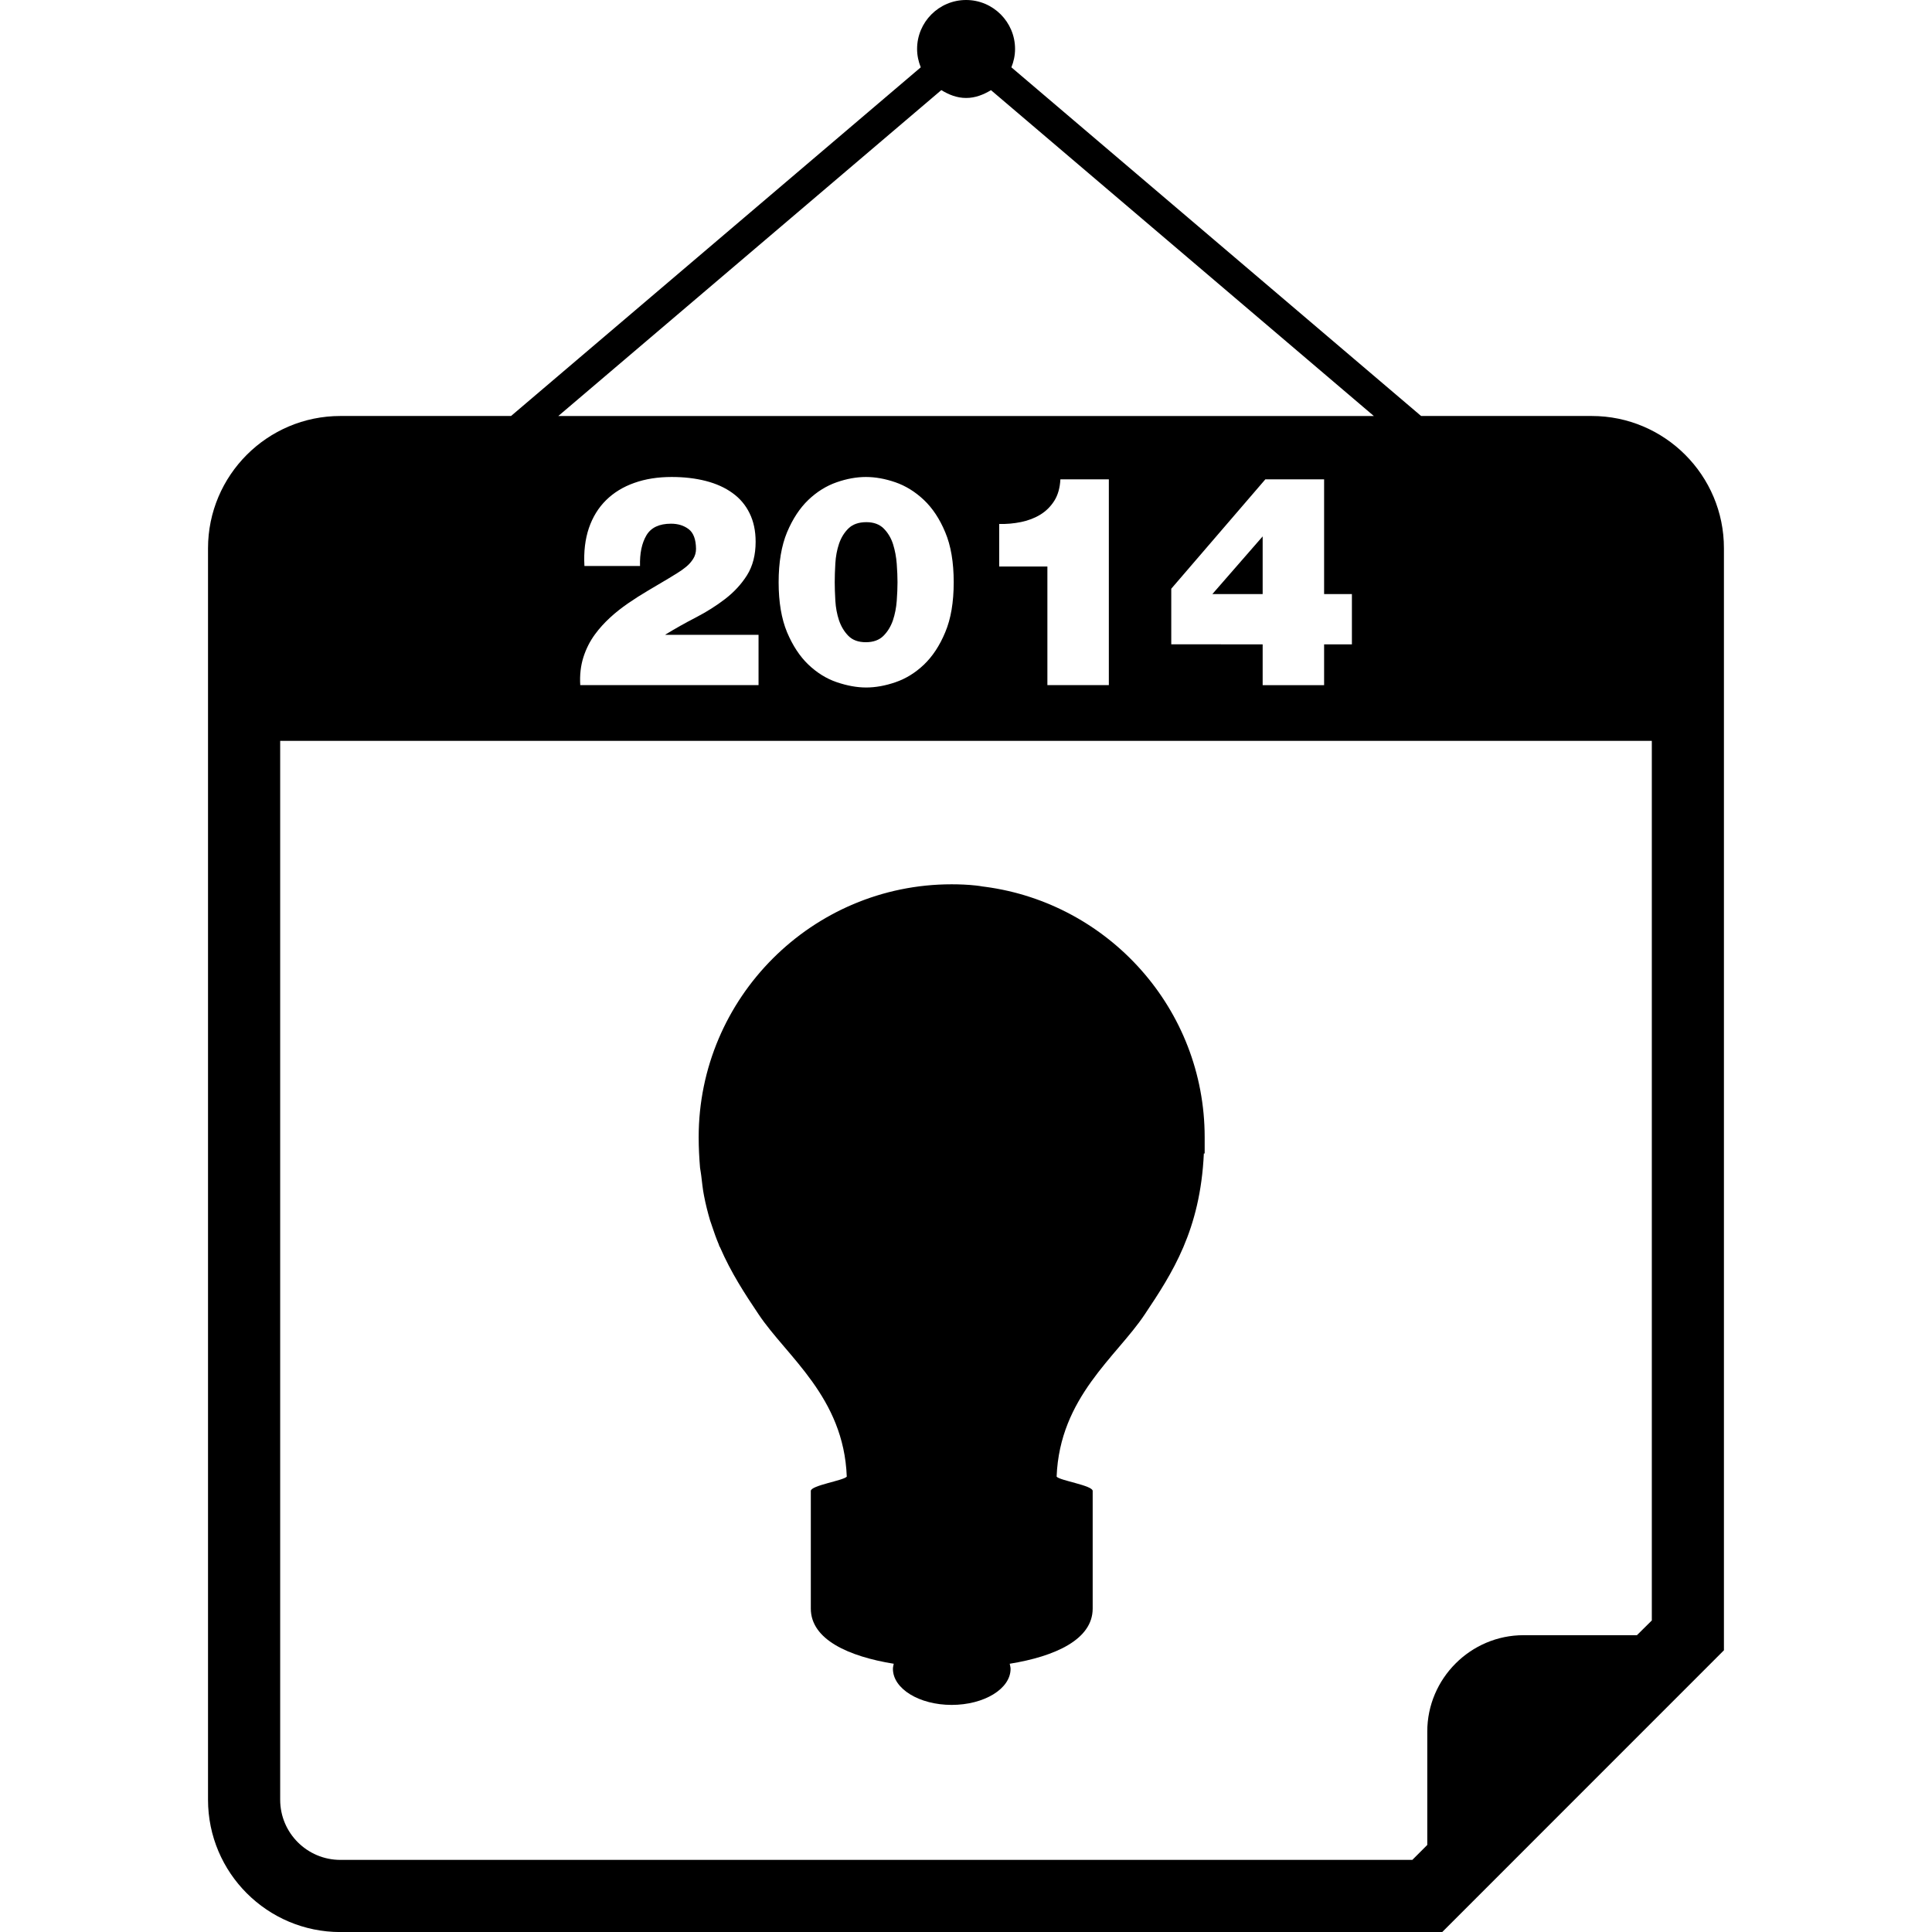 <?xml version="1.0" encoding="iso-8859-1"?>
<!-- Generator: Adobe Illustrator 16.0.0, SVG Export Plug-In . SVG Version: 6.00 Build 0)  -->
<!DOCTYPE svg PUBLIC "-//W3C//DTD SVG 1.1//EN" "http://www.w3.org/Graphics/SVG/1.1/DTD/svg11.dtd">
<svg version="1.1" id="Capa_1" xmlns="http://www.w3.org/2000/svg" xmlns:xlink="http://www.w3.org/1999/xlink" x="0px" y="0px"
	 width="37.884px" height="37.885px" viewBox="0 0 37.884 37.885" style="enable-background:new 0 0 37.884 37.885;"
	 xml:space="preserve">
<g>
	<g>
		<polygon points="24.759,10.518 23.773,11.649 24.759,11.649 		"/>
		<path d="M17.512,10.672c-0.039-0.122-0.1-0.224-0.183-0.308c-0.083-0.083-0.196-0.125-0.34-0.125c-0.15,0-0.268,0.041-0.351,0.122
			s-0.145,0.182-0.186,0.302c-0.04,0.12-0.064,0.248-0.072,0.385s-0.012,0.26-0.012,0.368c0,0.104,0.004,0.225,0.012,0.362
			c0.008,0.137,0.032,0.266,0.072,0.386c0.041,0.12,0.102,0.221,0.183,0.304c0.082,0.083,0.195,0.125,0.343,0.125
			c0.146,0,0.262-0.042,0.345-0.125s0.145-0.185,0.186-0.304c0.04-0.12,0.065-0.248,0.075-0.383c0.01-0.135,0.015-0.257,0.015-0.365
			c0-0.104-0.005-0.224-0.015-0.359C17.574,10.922,17.55,10.794,17.512,10.672z"/>
		<path d="M31.212,8.157h-3.346L19.832,1.32c0.045-0.111,0.072-0.233,0.072-0.36c0-0.529-0.431-0.96-0.96-0.96
			c-0.531,0-0.961,0.431-0.961,0.96c0,0.127,0.027,0.249,0.072,0.36l-8.034,6.837H6.674c-1.432,0-2.595,1.164-2.595,2.595V35.29
			c0,1.433,1.163,2.595,2.595,2.595h21.606l5.524-5.525V10.752C33.806,9.321,32.642,8.157,31.212,8.157z M18.458,1.767
			c0.144,0.088,0.304,0.154,0.486,0.154s0.341-0.065,0.488-0.153l7.508,6.39H10.947L18.458,1.767z M22.967,12.634v-1.09l1.845-2.145
			h1.152v2.25h0.545v0.986h-0.545v0.8h-1.205v-0.8L22.967,12.634L22.967,12.634z M19.593,11.109v-0.835
			c0.146,0.004,0.29-0.009,0.43-0.038c0.14-0.029,0.266-0.077,0.377-0.145s0.203-0.159,0.274-0.272
			c0.072-0.114,0.11-0.254,0.119-0.42h0.95v4.035h-1.205v-2.325H19.593z M18.701,11.417c0,0.391-0.055,0.717-0.166,0.98
			c-0.109,0.263-0.249,0.474-0.417,0.635c-0.168,0.16-0.354,0.275-0.557,0.345c-0.202,0.07-0.396,0.104-0.577,0.104
			s-0.373-0.035-0.576-0.104c-0.203-0.069-0.389-0.185-0.557-0.345c-0.168-0.161-0.307-0.372-0.418-0.635
			c-0.109-0.263-0.165-0.589-0.165-0.98c0-0.39,0.056-0.717,0.165-0.98c0.111-0.263,0.25-0.474,0.418-0.635
			c0.168-0.16,0.353-0.275,0.554-0.345c0.2-0.07,0.393-0.104,0.574-0.104c0.185,0,0.379,0.035,0.579,0.104
			c0.201,0.07,0.387,0.185,0.557,0.345c0.17,0.161,0.311,0.372,0.42,0.635C18.646,10.7,18.701,11.026,18.701,11.417z M13.504,10.376
			c-0.095-0.072-0.21-0.107-0.346-0.107c-0.231,0-0.393,0.076-0.483,0.229c-0.09,0.153-0.132,0.353-0.125,0.6h-1.09
			c-0.016-0.278,0.014-0.525,0.087-0.742c0.074-0.216,0.186-0.399,0.337-0.548c0.15-0.148,0.335-0.262,0.554-0.339
			c0.218-0.078,0.463-0.116,0.732-0.116c0.244,0,0.467,0.026,0.67,0.078c0.203,0.052,0.377,0.131,0.521,0.235
			c0.146,0.104,0.258,0.236,0.337,0.397c0.079,0.16,0.119,0.347,0.119,0.56c0,0.259-0.057,0.477-0.168,0.655
			c-0.112,0.178-0.256,0.333-0.43,0.467c-0.174,0.134-0.365,0.254-0.573,0.362c-0.21,0.108-0.408,0.22-0.598,0.336v0.005h1.826
			v0.986h-3.496c-0.012-0.197,0.009-0.379,0.061-0.545c0.053-0.166,0.129-0.317,0.229-0.452c0.085-0.116,0.183-0.224,0.293-0.325
			c0.109-0.101,0.228-0.194,0.354-0.281c0.126-0.087,0.256-0.17,0.392-0.25c0.135-0.079,0.266-0.157,0.395-0.234
			c0.05-0.031,0.106-0.066,0.17-0.104c0.064-0.039,0.124-0.081,0.18-0.127c0.057-0.046,0.103-0.099,0.14-0.157
			s0.056-0.124,0.056-0.197C13.646,10.576,13.598,10.448,13.504,10.376z M32.392,31.773l-0.294,0.291h-2.224
			c-1.038,0-1.887,0.852-1.887,1.889v2.224l-0.293,0.293H6.674c-0.651,0-1.18-0.528-1.18-1.18V14.527H32.39v17.247H32.392z"/>
		<path d="M13.75,23.05c0.017,0.134,0.029,0.267,0.054,0.392c0.033,0.174,0.075,0.336,0.12,0.49
			c0.011,0.033,0.025,0.068,0.035,0.102c0.042,0.127,0.086,0.252,0.135,0.367c0.005,0.013,0.009,0.024,0.012,0.037
			c0.006,0.008,0.01,0.012,0.013,0.02c0.216,0.499,0.486,0.912,0.756,1.314c0.552,0.828,1.671,1.623,1.729,3.183
			c-0.063,0.077-0.705,0.172-0.705,0.28v2.307c0,0.607,0.742,0.939,1.626,1.082c-0.006,0.033-0.016,0.064-0.016,0.1
			c0,0.391,0.517,0.707,1.151,0.707c0.638,0,1.156-0.316,1.156-0.707c0-0.035-0.011-0.066-0.017-0.1
			c0.884-0.143,1.627-0.473,1.627-1.082v-2.307c0-0.108-0.646-0.203-0.707-0.28c0.06-1.56,1.179-2.354,1.729-3.183
			c0.539-0.807,1.088-1.648,1.158-3.154h0.016v-0.318c0-2.514-1.881-4.588-4.305-4.911c-0.016-0.003-0.031-0.004-0.049-0.006
			c-0.043-0.007-0.084-0.015-0.13-0.019c-0.164-0.018-0.327-0.024-0.479-0.024c-2.732,0-4.959,2.224-4.959,4.959
			c0,0.208,0.011,0.408,0.027,0.601C13.734,22.953,13.745,22.999,13.75,23.05z"/>
	</g>
</g>
<g>
</g>
<g>
</g>
<g>
</g>
<g>
</g>
<g>
</g>
<g>
</g>
<g>
</g>
<g>
</g>
<g>
</g>
<g>
</g>
<g>
</g>
<g>
</g>
<g>
</g>
<g>
</g>
<g>
</g>
</svg>
